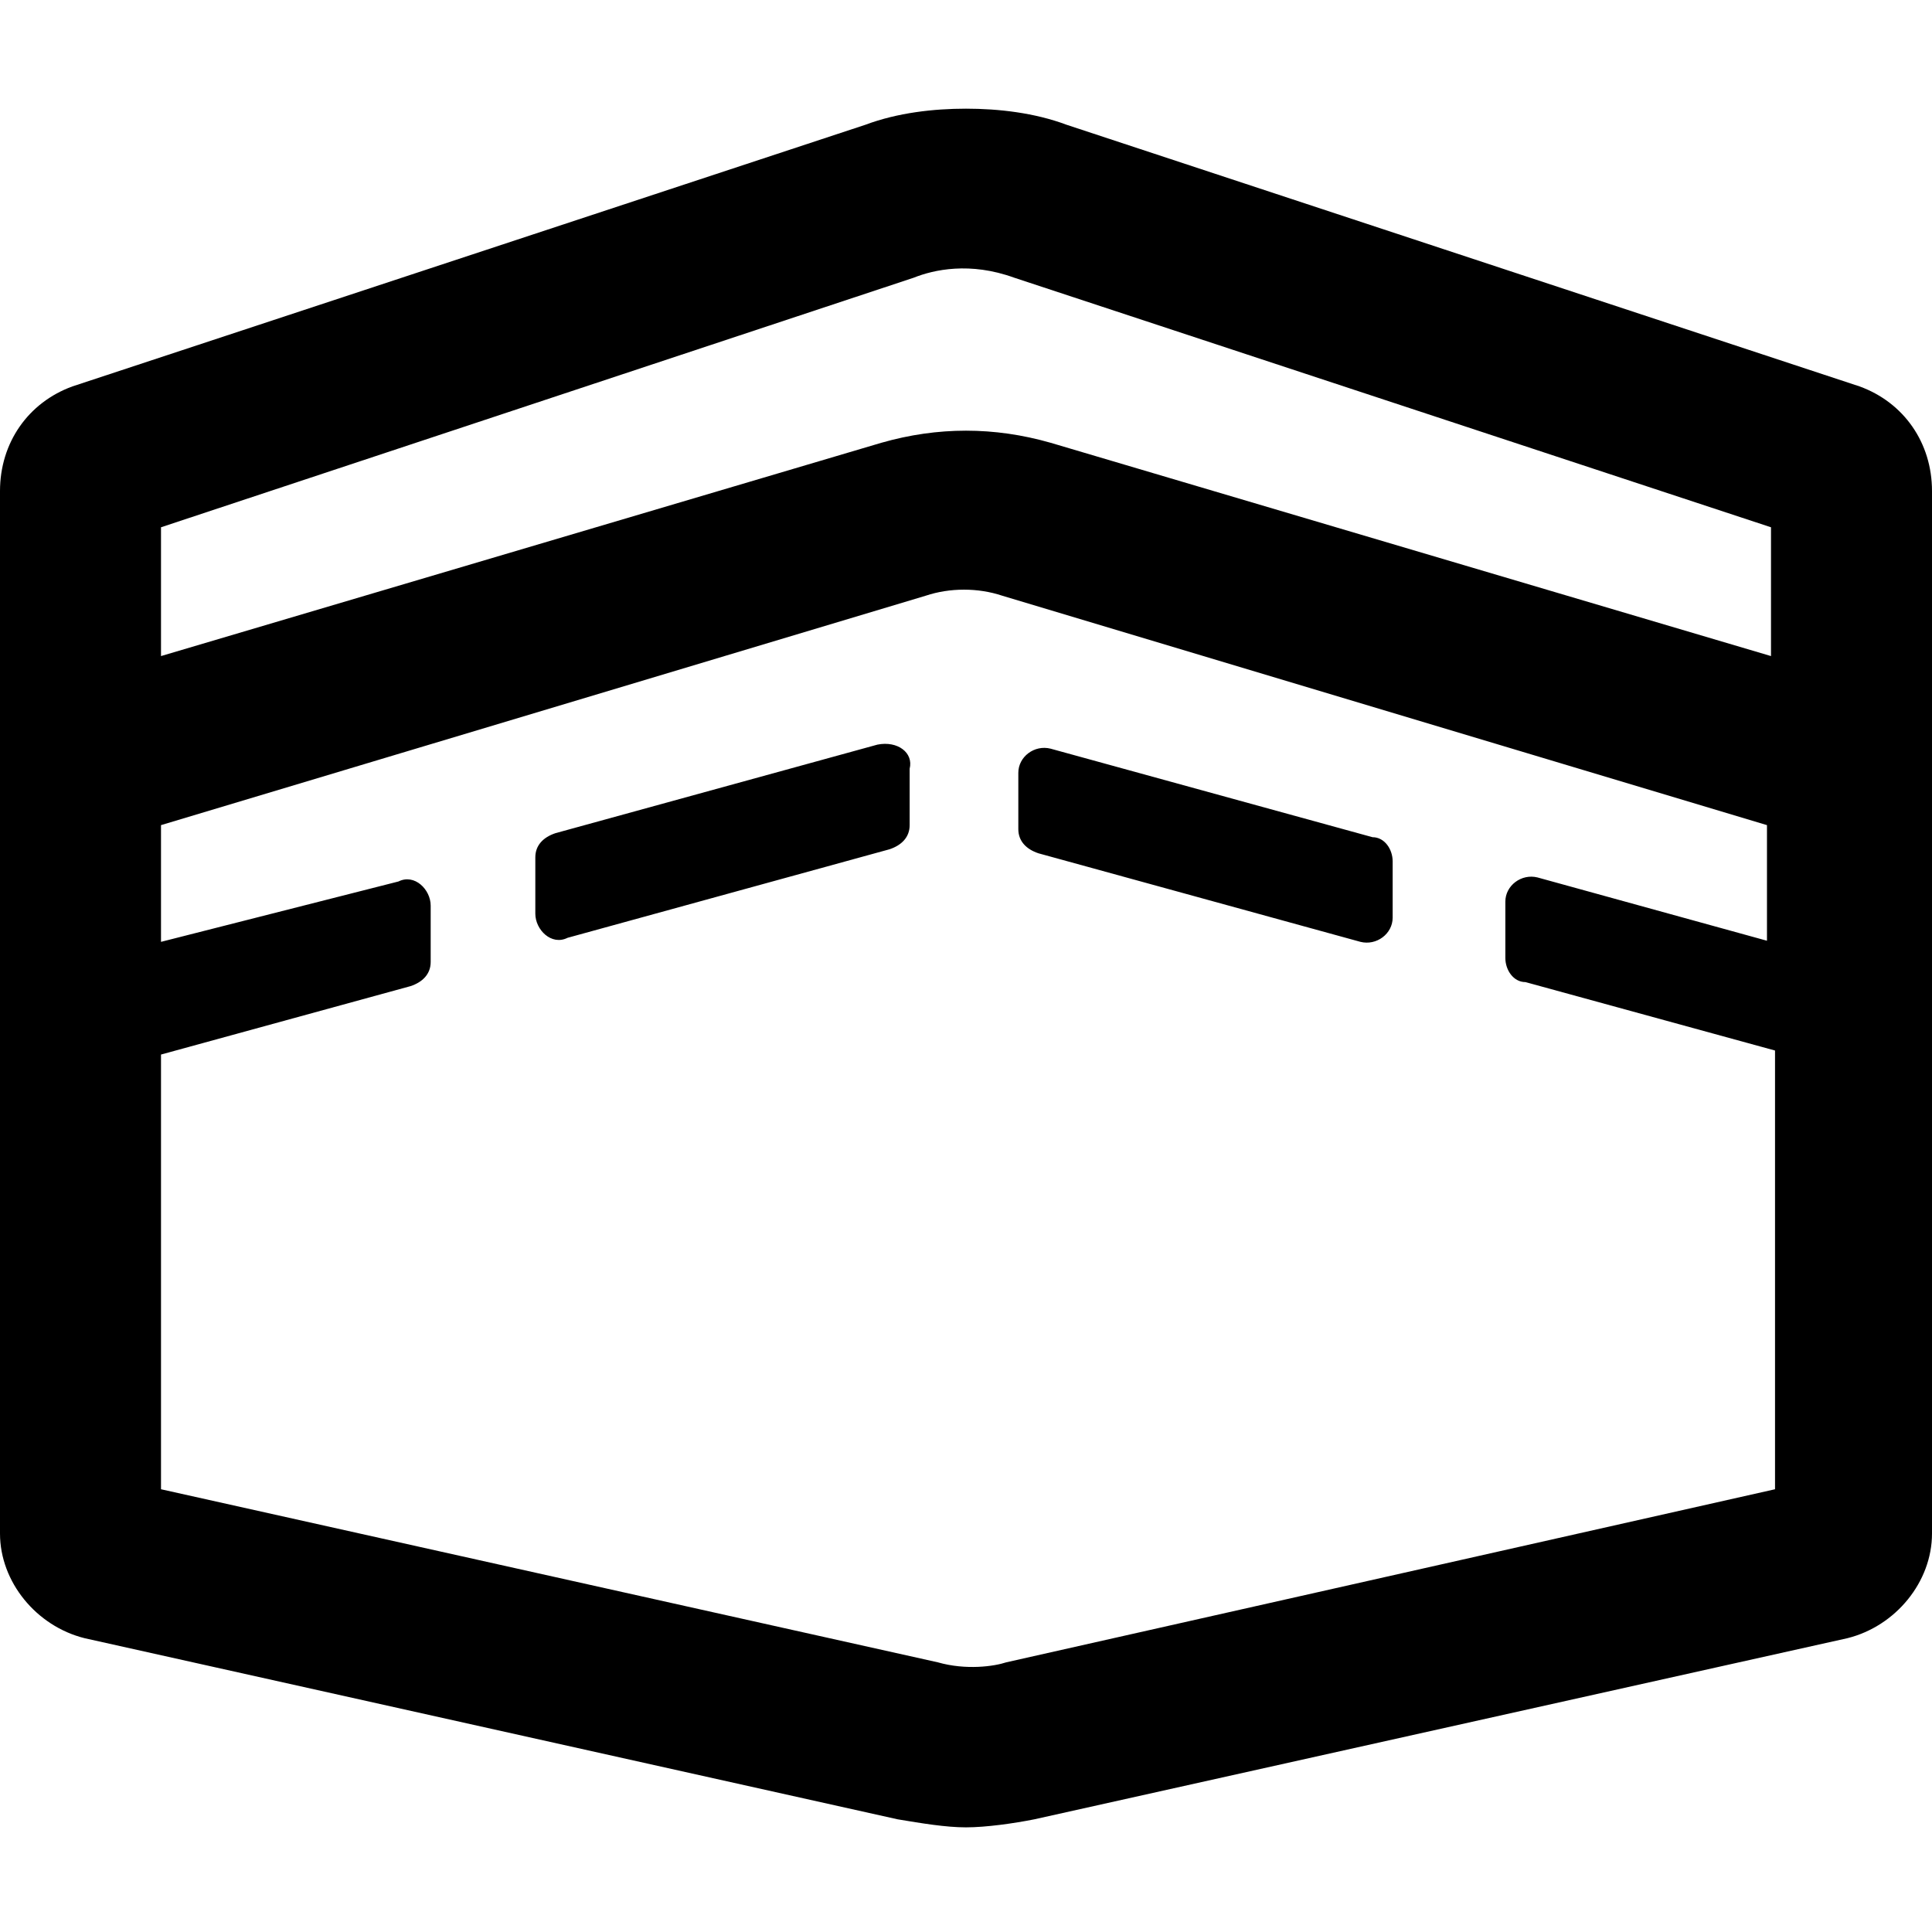 <svg enable-background="new 0 0 48 48" viewBox="0 0 48 48" xmlns="http://www.w3.org/2000/svg"><path d="m46.2 9.6-19.7-6.5c-.8-.3-1.7-.4-2.5-.4s-1.7.1-2.5.4l-19.7 6.5c-1.1.4-1.8 1.4-1.8 2.6v25.9c0 1.2.9 2.3 2.1 2.6l20.2 4.5c.6.1 1.2.2 1.7.2s1.2-.1 1.7-.2l20.2-4.5c1.2-.3 2.1-1.4 2.1-2.6v-25.9c0-1.2-.7-2.2-1.8-2.6zm-2.2 13.8-5.8-1.6c-.4-.1-.8.2-.8.6v1.4c0 .3.2.6.5.6l6.2 1.7v10.9l-19.1 4.3c-.3.1-1 .2-1.7 0l-19.3-4.3v-10.8l6.2-1.7c.3-.1.5-.3.5-.6v-1.4c0-.4-.4-.8-.8-.6l-5.9 1.5v-2.9l19-5.7c.6-.2 1.3-.2 1.9 0l19 5.7v2.9zm0-7.1-17.9-5.3c-1.4-.4-2.8-.4-4.2 0l-17.9 5.3v-3.2l18.7-6.2c.5-.2 1.4-.4 2.5 0l18.8 6.2zm-22.2 2.2-8 2.2c-.3.1-.5.3-.5.6v1.4c0 .4.4.8.8.6l8-2.2c.3-.1.5-.3.5-.6v-1.4c.1-.4-.3-.7-.8-.6zm4 2.7 8 2.2c.4.1.8-.2.8-.6v-1.4c0-.3-.2-.6-.5-.6l-8-2.2c-.4-.1-.8.2-.8.6v1.4c0 .3.2.5.5.6z"/></svg>